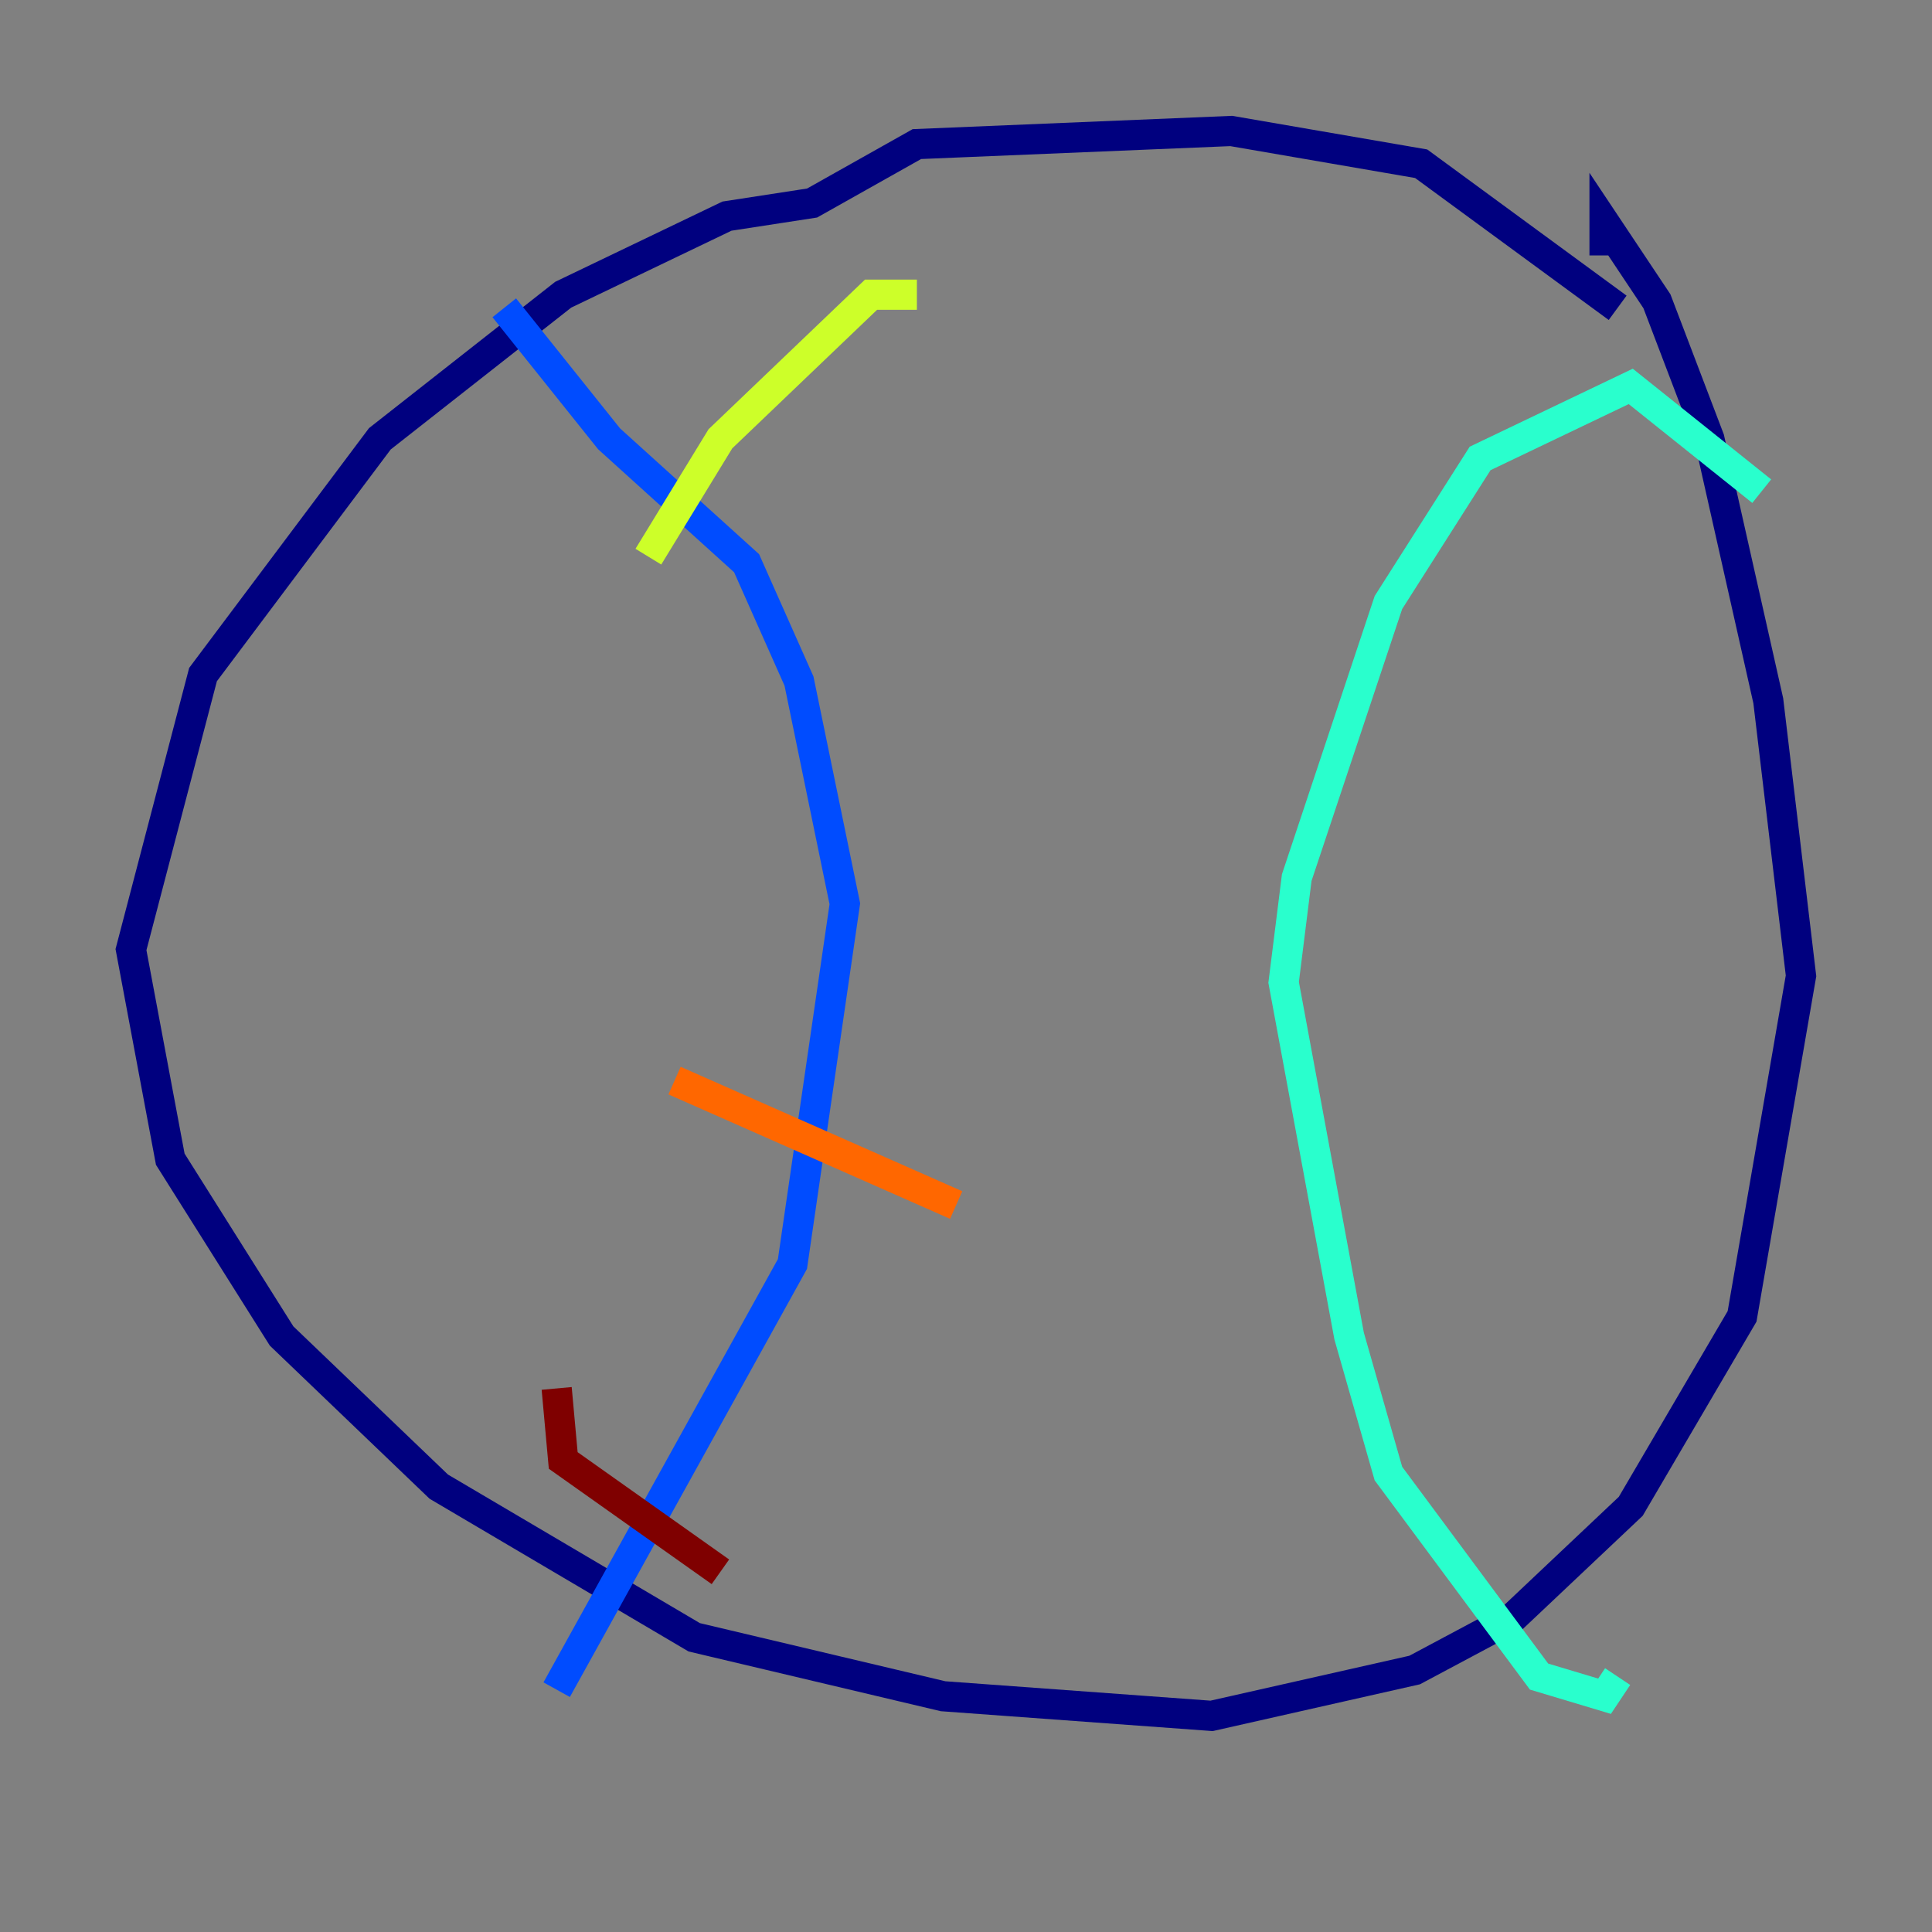 <?xml version="1.0" encoding="utf-8" ?>
<svg baseProfile="tiny" height="128" version="1.2" viewBox="0,0,128,128" width="128" xmlns="http://www.w3.org/2000/svg" xmlns:ev="http://www.w3.org/2001/xml-events" xmlns:xlink="http://www.w3.org/1999/xlink"><rect x="0" y="0" width="128" height="128" fill="#808080" stroke="none"/><defs /><polyline fill="none" points="107.173,20.393 94.156,10.848 81.573,8.678 60.746,9.546 53.803,13.451 48.163,14.319 37.315,19.525 25.166,29.071 13.451,44.691 8.678,62.915 11.281,76.8 18.658,88.515 29.071,98.495 45.993,108.475 62.481,112.38 80.271,113.681 93.722,110.644 100.231,107.173 108.041,99.797 115.417,87.214 119.322,64.651 117.153,46.427 113.248,29.071 109.776,19.959 106.305,14.752 106.305,16.922" stroke="#00007f" stroke-width="2" /><polyline fill="none" points="33.41,20.393 40.352,29.071 49.464,37.315 52.936,45.125 55.973,59.878 52.502,83.742 36.881,111.946" stroke="#004cff" stroke-width="2" /><polyline fill="none" points="116.719,32.542 108.041,25.6 98.061,30.373 91.986,39.919 85.912,58.142 85.044,65.085 89.383,88.515 91.986,97.627 101.966,111.078 106.305,112.38 107.173,111.078" stroke="#29ffcd" stroke-width="2" /><polyline fill="none" points="42.956,36.881 47.729,29.071 57.709,19.525 60.746,19.525" stroke="#cdff29" stroke-width="2" /><polyline fill="none" points="44.691,71.593 63.349,79.837" stroke="#ff6700" stroke-width="2" /><polyline fill="none" points="36.881,91.986 37.315,96.759 47.729,104.136" stroke="#7f0000" stroke-width="2" /></svg>